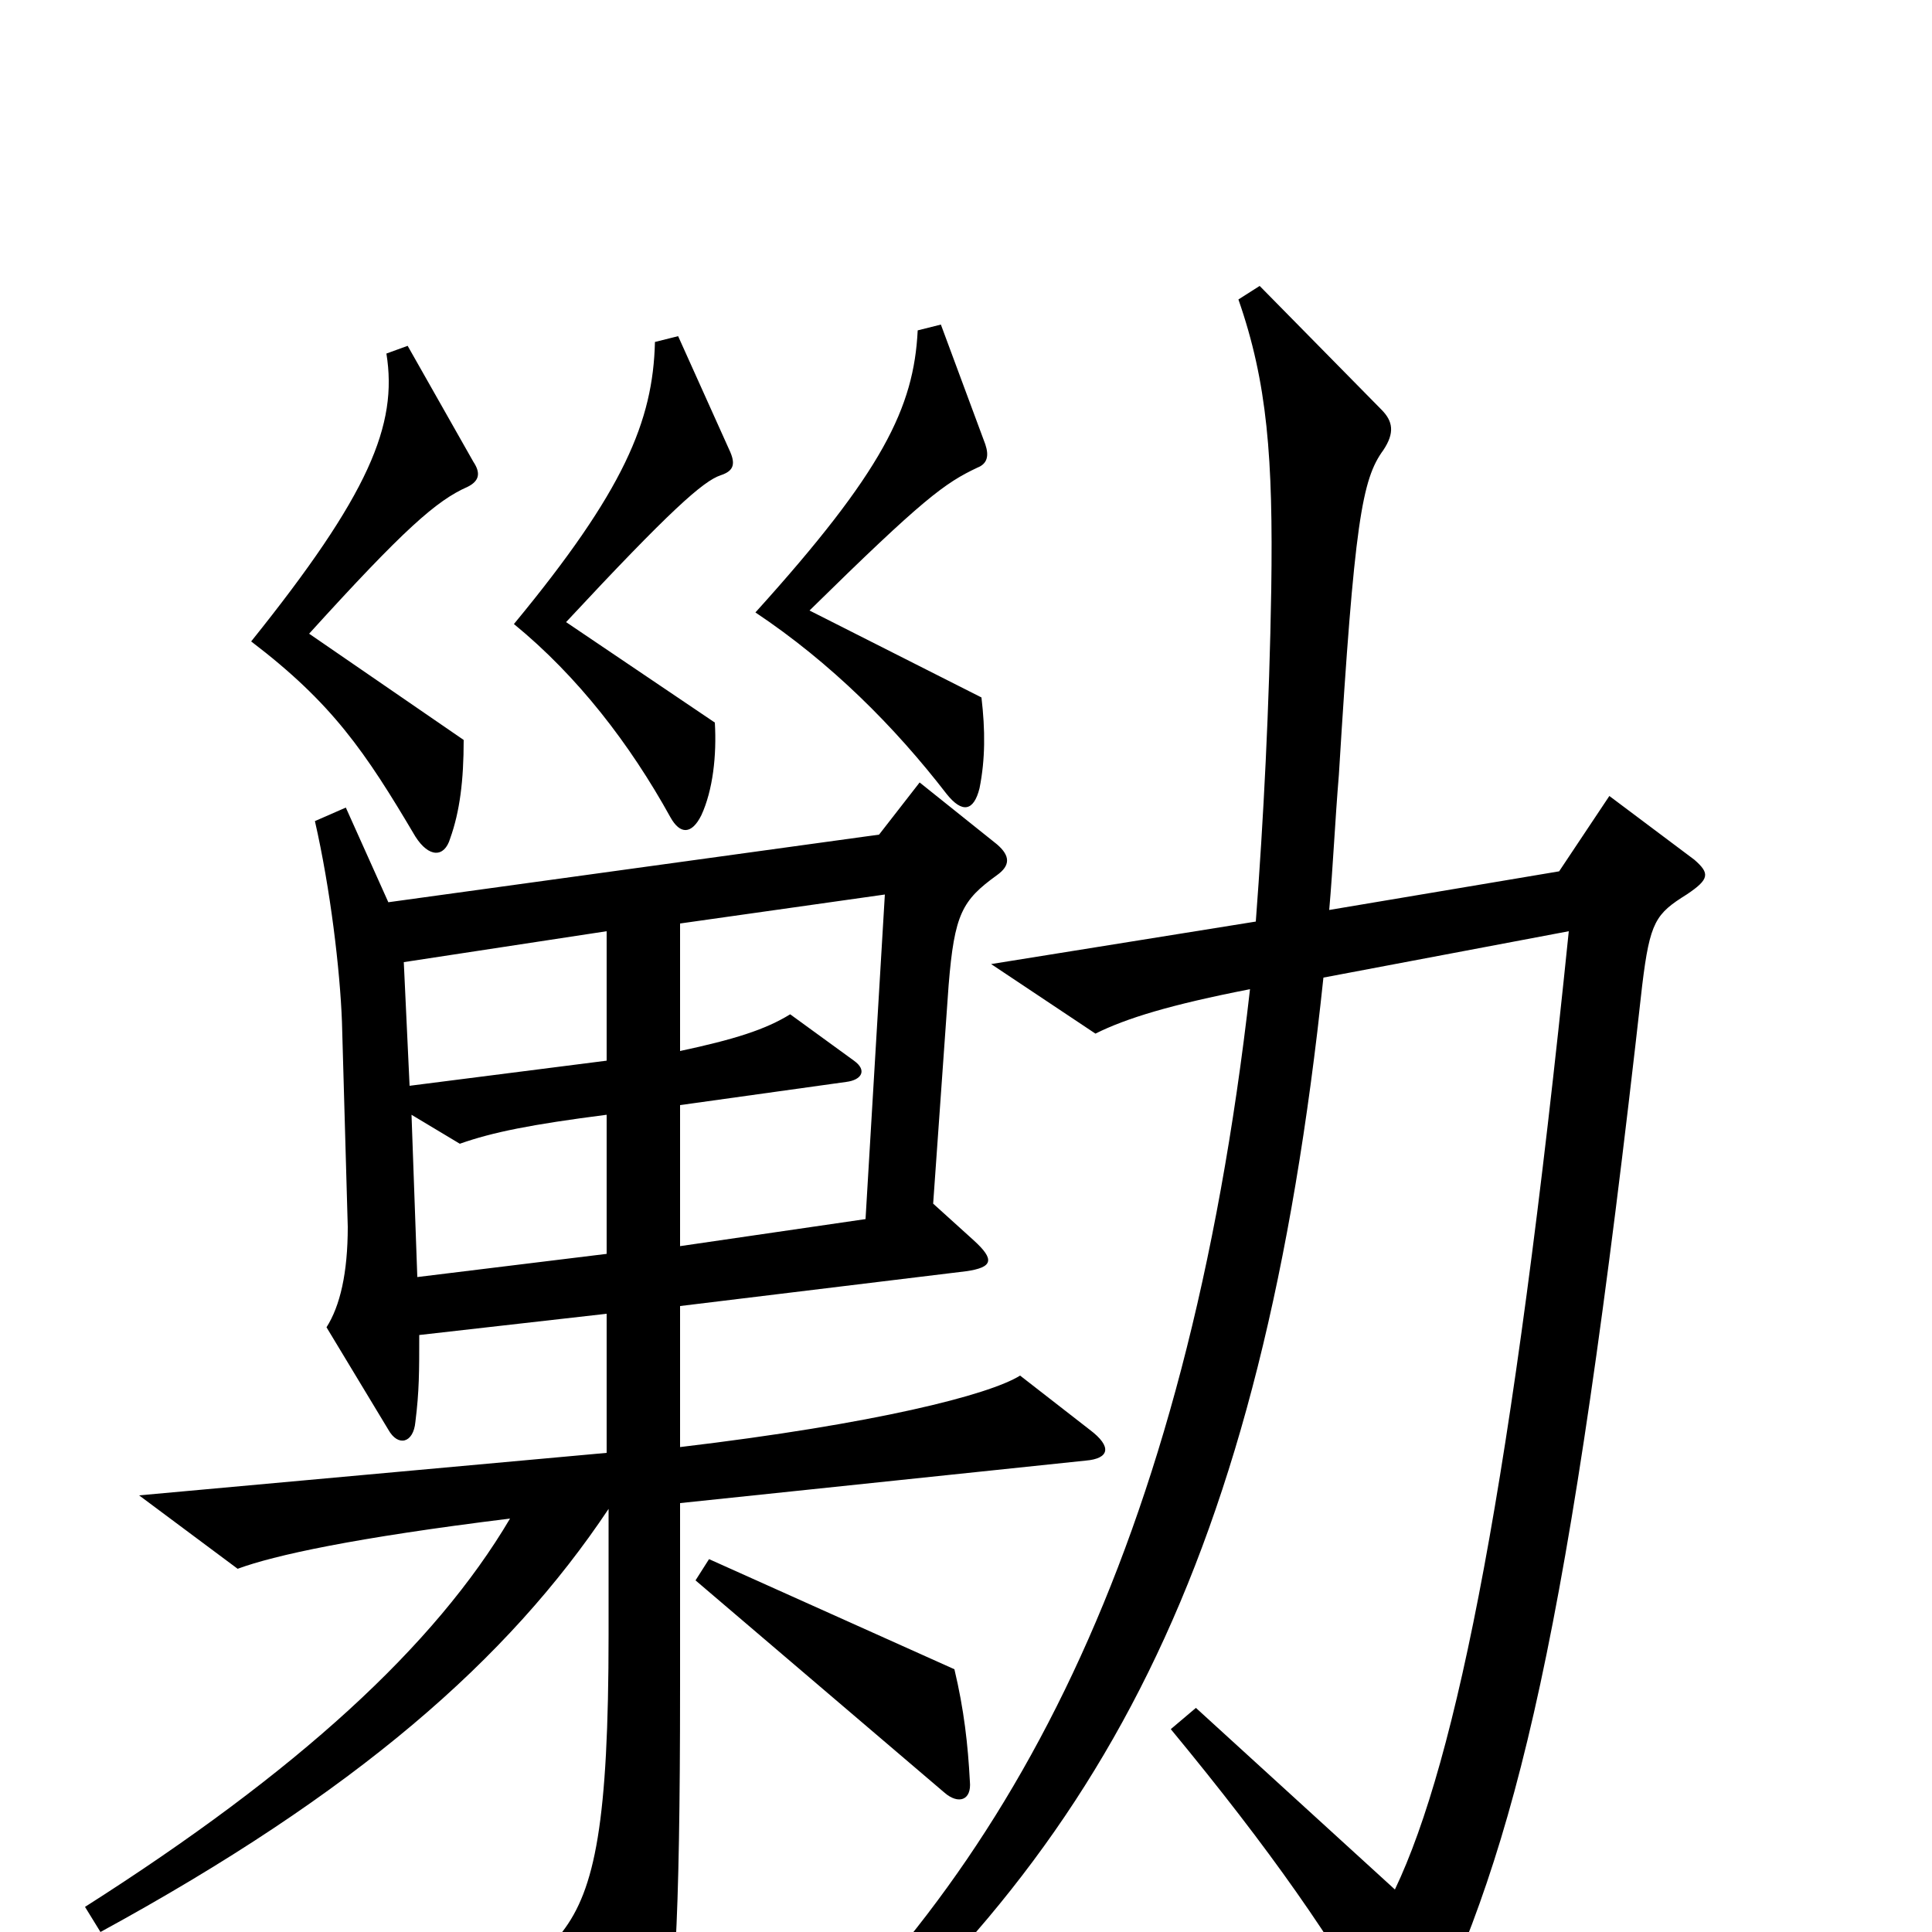<svg xmlns="http://www.w3.org/2000/svg" viewBox="0 -1000 1000 1000">
	<path fill="#000000" d="M510 -770L487 -832L475 -829C473 -789 457 -756 391 -683C430 -657 463 -624 490 -589C498 -579 504 -580 507 -592C510 -607 510 -622 508 -639L419 -684C478 -742 489 -750 506 -758C511 -760 512 -764 510 -770ZM378 -766L351 -826L339 -823C338 -782 323 -746 266 -677C299 -650 326 -615 347 -577C352 -568 358 -568 363 -578C369 -591 371 -609 370 -626L293 -678C347 -736 364 -751 373 -754C379 -756 381 -759 378 -766ZM245 -761L211 -821L200 -817C206 -780 191 -744 130 -668C172 -636 189 -611 215 -567C222 -556 230 -556 233 -566C238 -580 240 -596 240 -617L160 -672C209 -726 226 -741 242 -748C248 -751 249 -755 245 -761ZM877 -555L833 -588L807 -549L688 -529C690 -552 691 -575 693 -599C701 -730 705 -752 716 -767C722 -776 721 -782 715 -788L652 -852L641 -845C656 -802 659 -763 658 -695C657 -634 654 -576 650 -523L513 -501L567 -465C583 -473 606 -480 647 -488C614 -197 522 -27 387 89L398 102C571 -37 653 -191 685 -494L812 -518C783 -234 754 -89 722 -22L619 -116L606 -105C658 -42 690 4 718 54C724 65 731 67 737 54C785 -46 812 -151 850 -490C854 -523 857 -527 873 -537C885 -545 885 -548 877 -555ZM564 -260L528 -288C512 -278 453 -263 352 -251V-324L500 -342C514 -344 515 -348 504 -358L483 -377L491 -490C494 -527 498 -534 516 -547C523 -552 523 -557 516 -563L476 -595L455 -568L201 -533L179 -582L163 -575C171 -540 176 -498 177 -471L180 -365C180 -341 176 -324 169 -313L201 -260C206 -251 214 -253 215 -264C217 -280 217 -290 217 -309L314 -320V-248L72 -226L123 -188C142 -195 183 -204 264 -214C225 -148 154 -83 44 -13L52 0C184 -72 263 -141 315 -219V-154C315 -57 308 -22 291 0L327 66C333 77 338 76 342 64C349 43 352 -2 352 -127V-222L562 -244C574 -245 576 -251 564 -260ZM502 -78C501 -97 499 -115 494 -136L367 -193L360 -182L489 -72C496 -66 503 -68 502 -78ZM314 -451L212 -438L209 -502L314 -518ZM458 -537L448 -369L352 -355V-428L438 -440C446 -441 449 -446 442 -451L409 -475C396 -467 380 -462 352 -456V-522ZM314 -351L216 -339L213 -423L238 -408C255 -414 275 -418 314 -423Z"/>
</svg>